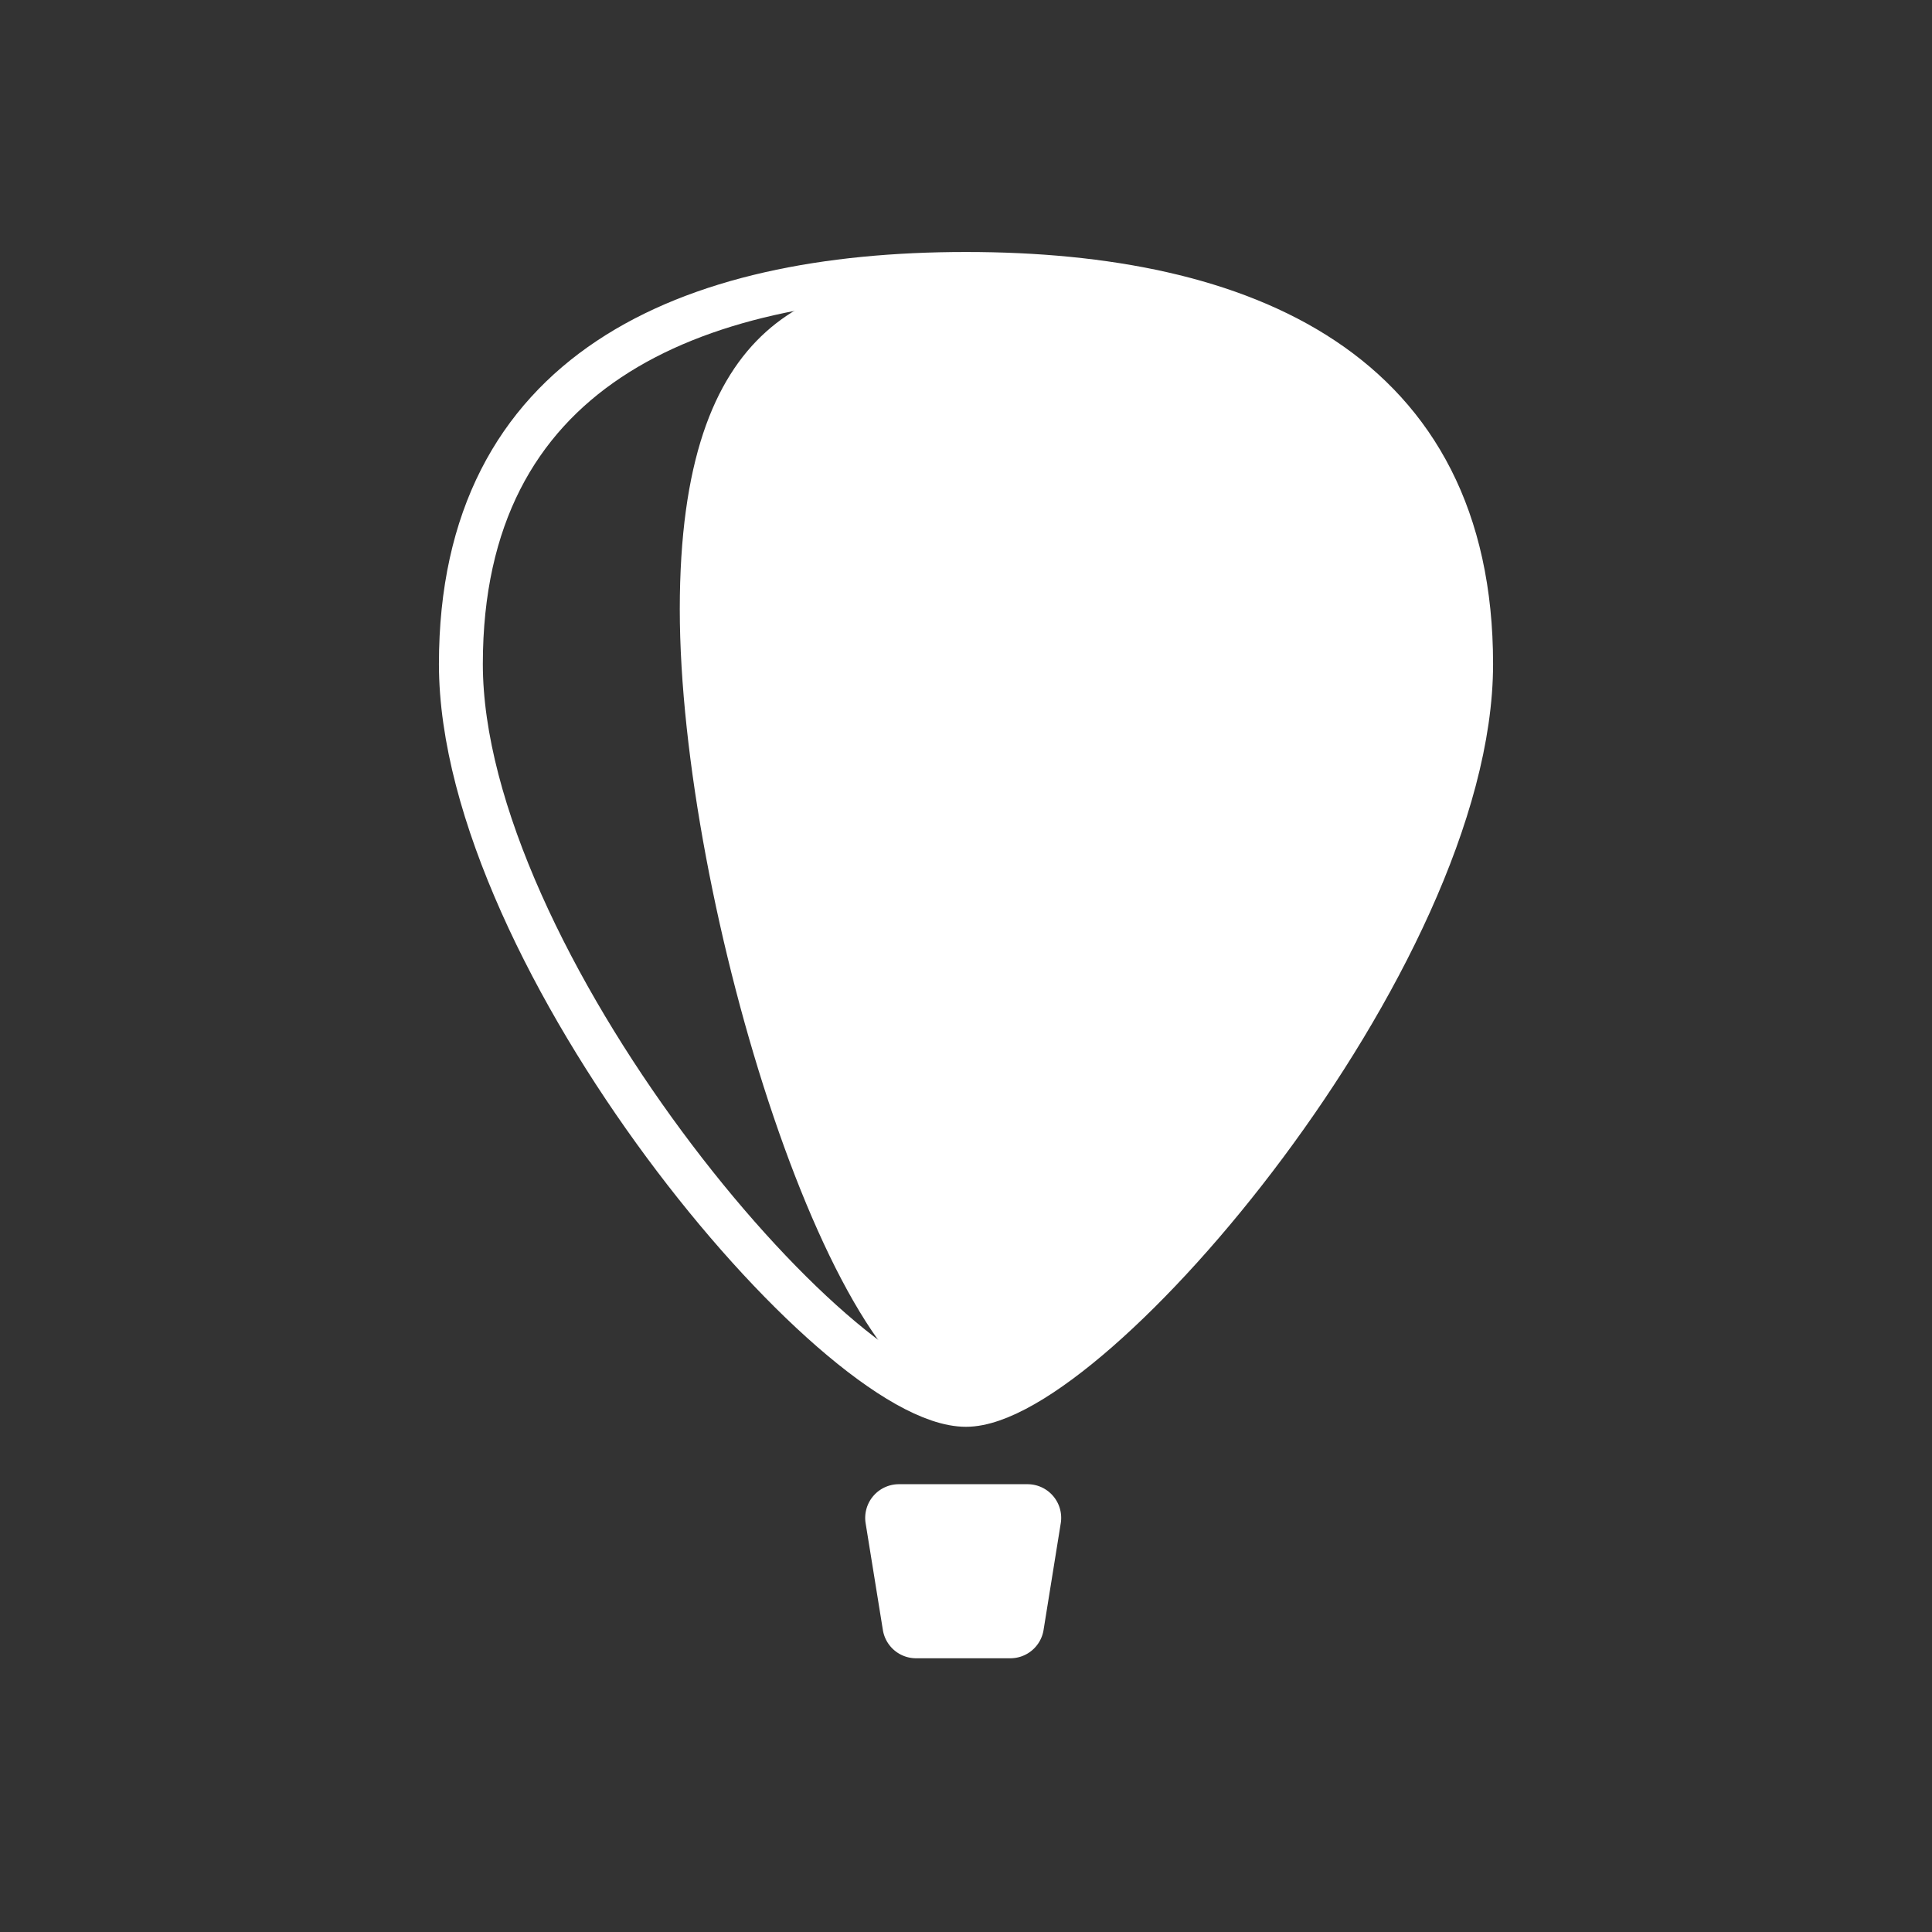 <svg id="Layer_2" data-name="Layer 2" xmlns="http://www.w3.org/2000/svg" viewBox="0 0 354.18 354.18"><rect x="0" y="0" width="354.18" height="354.18" fill="#333333" stroke="none"/><defs><style>.cls-1{fill:none;stroke:#fff;stroke-miterlimit:10;stroke-width:8.05px;}.cls-2{fill:#fff;}</style></defs><title>Artboard 32</title><path class="cls-1" d="M269.69,121.73c0,53.69-69.57,135.81-92.6,135.81-24.08,0-92.6-82.12-92.6-135.81S126,50.22,177.09,50.22,269.69,68,269.69,121.73Z"/><path class="cls-2" d="M269.69,121.73c0,53.69-69.57,135.81-92.6,135.81-24.08,0-52.47-92.15-52.47-145.85s24.69-61.47,52.47-61.47C228.23,50.22,269.69,68,269.69,121.73Z"/><path class="cls-2" d="M185.22,304H167.94a6.17,6.17,0,0,1-6.09-5.19l-3.16-19.56a6.18,6.18,0,0,1,6.1-7.16h23.58a6.17,6.17,0,0,1,6.09,7.16l-3.15,19.56A6.17,6.17,0,0,1,185.22,304Z"/></svg>
